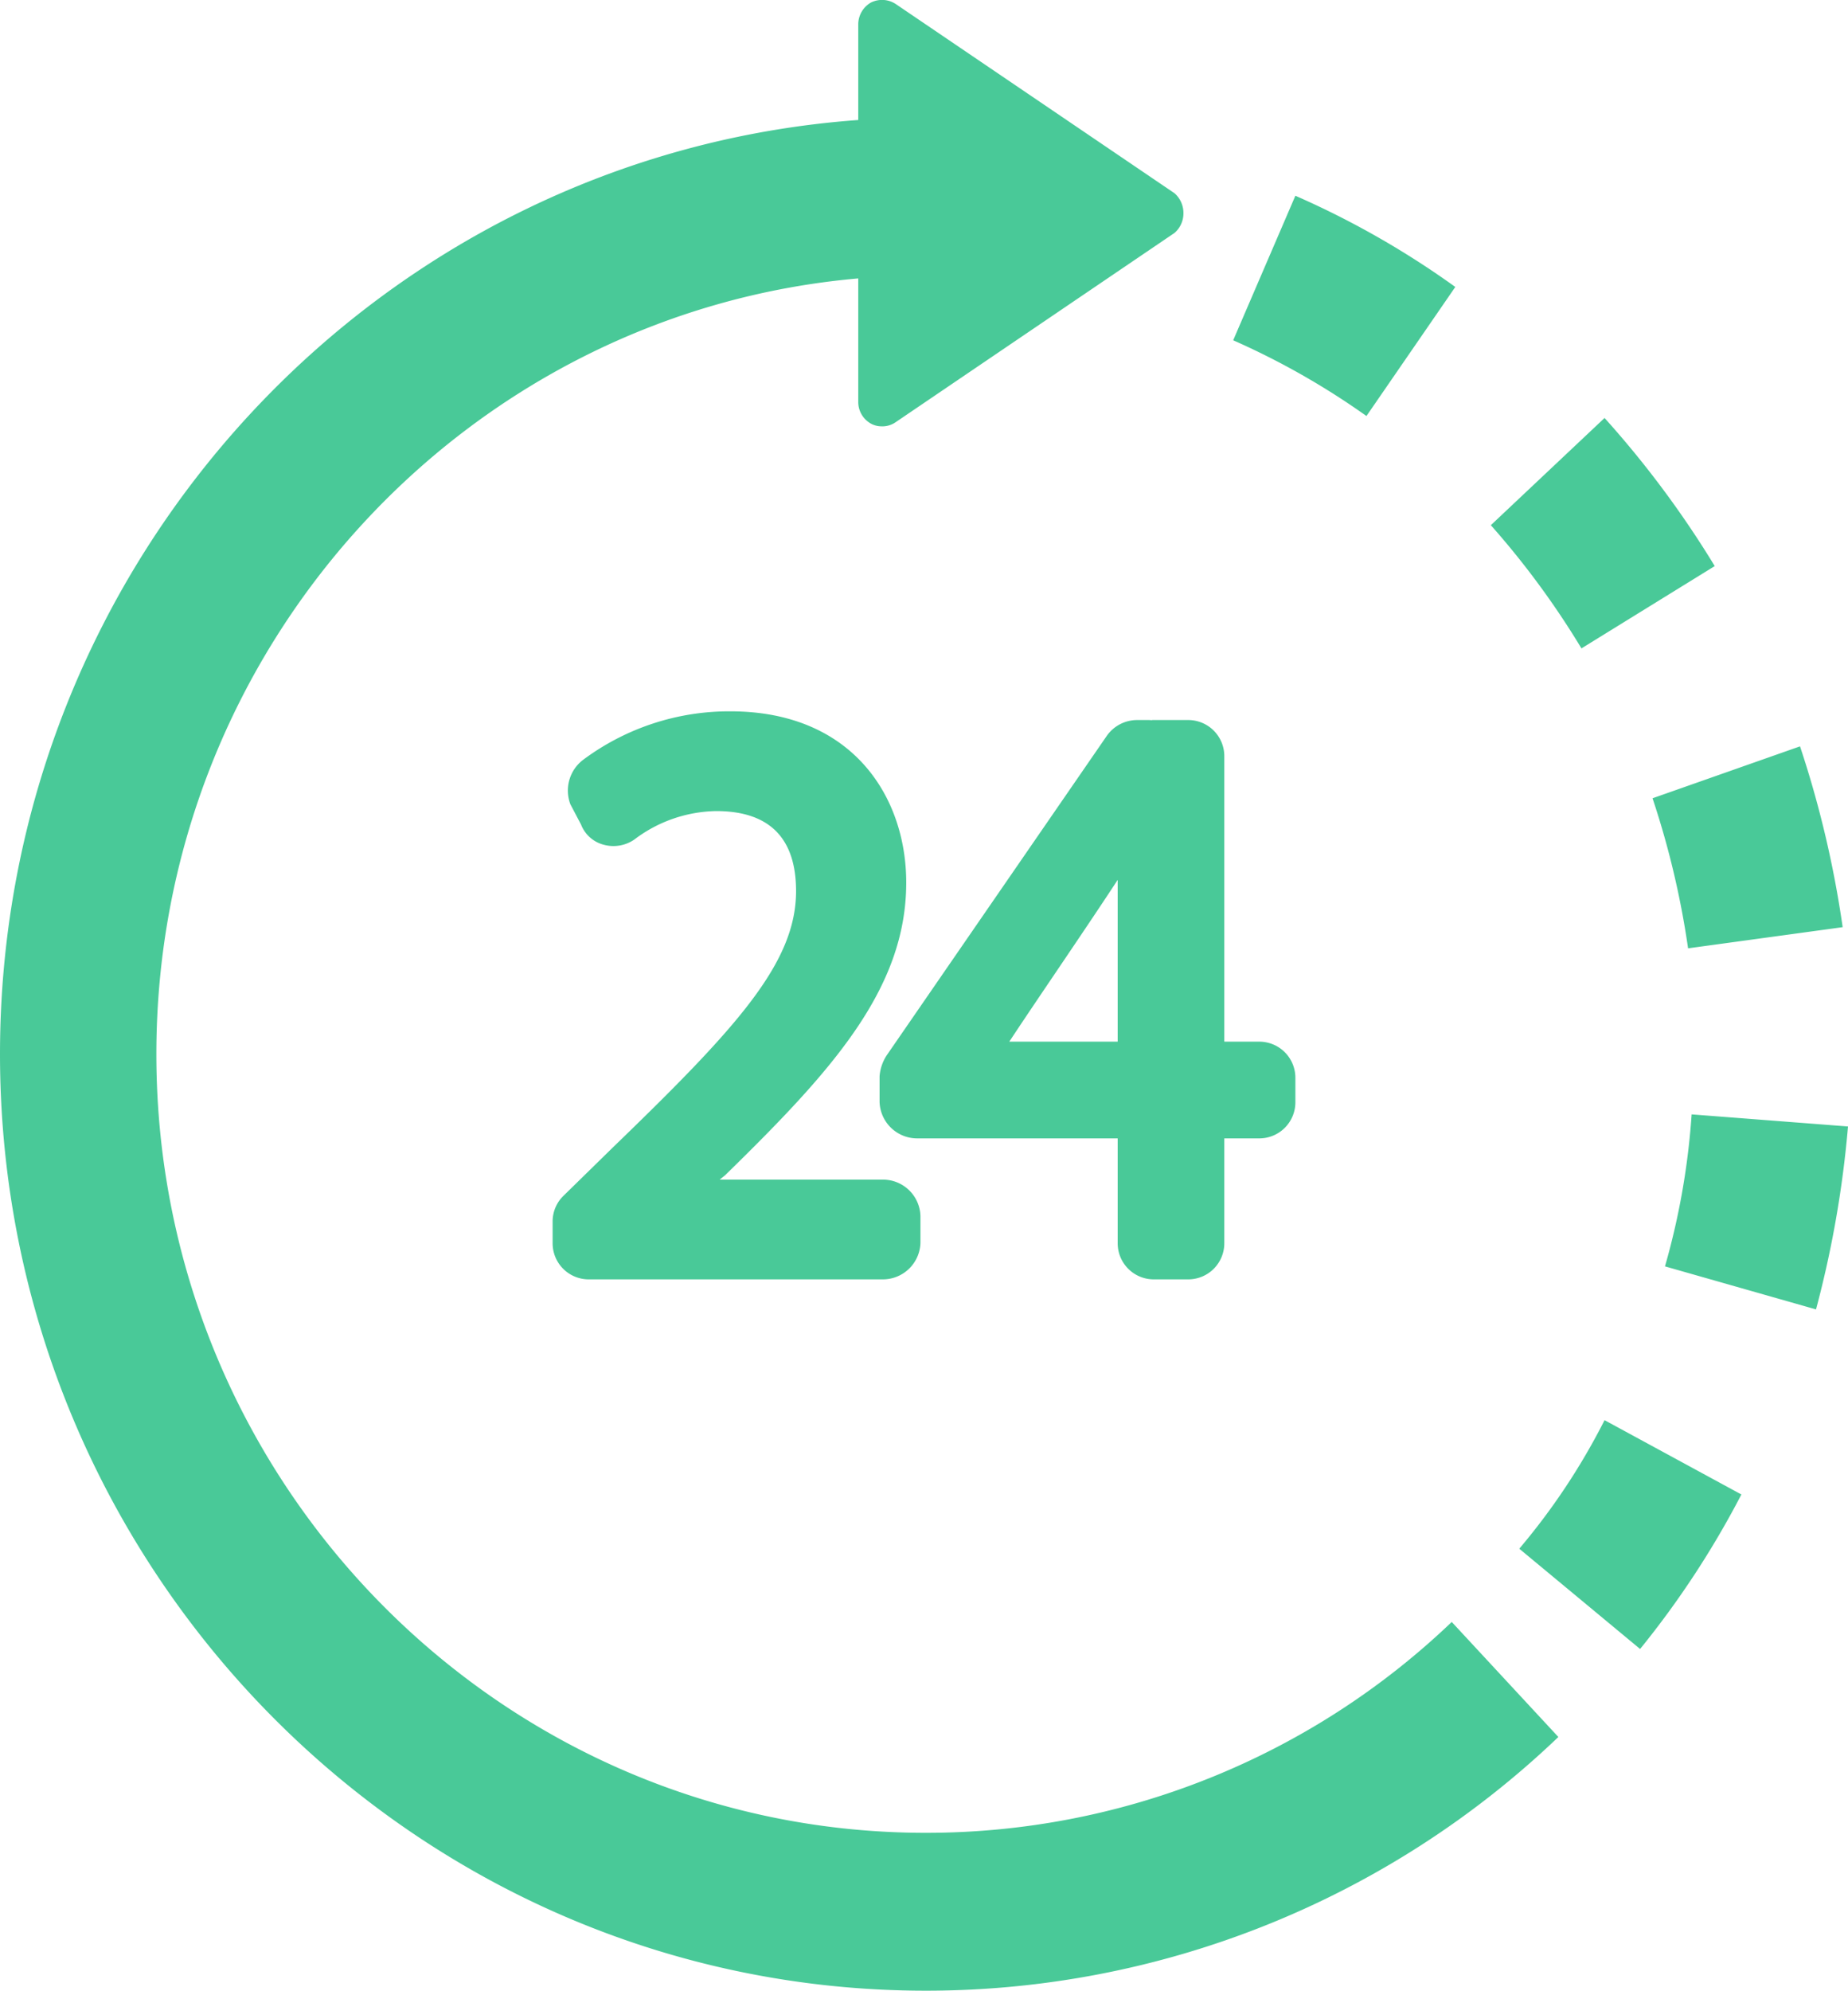 <svg xmlns="http://www.w3.org/2000/svg" width="104" height="111.97" viewBox="0 0 104 111.97">
<defs>
    <style>
      .cls-1 {
        fill: #49c998;
        fill-rule: evenodd;
      }
    </style>
  </defs>
  <path id="Forma_1" data-name="Forma 1" class="cls-1" d="M11763.5,5588.56l-2.8,2.74a2.015,2.015,0,0,0-.6,1.47v1.17a2.03,2.03,0,0,0,2,2.05h16.6a2.116,2.116,0,0,0,2.1-2.05v-1.51a2.109,2.109,0,0,0-2.1-2.05h-9.2l0.3-.24c6-5.86,10.2-10.47,10.2-16.47,0-4.79-3-9.63-9.9-9.63a13.757,13.757,0,0,0-8.3,2.74,2.17,2.17,0,0,0-.7,2.49l0.6,1.14a1.871,1.871,0,0,0,1.3,1.14,2.069,2.069,0,0,0,1.7-.3,7.829,7.829,0,0,1,4.6-1.6c3,0,4.5,1.52,4.5,4.5C11773.8,5578.18,11770.5,5581.8,11763.5,5588.56Zm30.3-24.02a1.34,1.34,0,0,0-.2-0.01h-0.6a2.085,2.085,0,0,0-1.7.87l-12.4,17.99a2.482,2.482,0,0,0-.4,1.18v1.44a2.116,2.116,0,0,0,2.1,2.05h11.3v5.88a2.03,2.03,0,0,0,2,2.05h2a2.03,2.03,0,0,0,2-2.05v-5.88h2a2.03,2.03,0,0,0,2-2.05v-1.33a2.032,2.032,0,0,0-2-2.06h-2v-16.04a2.03,2.03,0,0,0-2-2.05h-2A0.34,0.34,0,0,0,11793.8,5564.54Zm-1.9,18.08h-6.1c1.5-2.28,4.2-6.2,6.1-9.1v9.1Zm-10.8,44.5c-23.9,0-43.3-19.65-43.3-43.8,0-22.87,17.4-41.7,39.5-43.63v6.98a1.392,1.392,0,0,0,.7,1.18,1.228,1.228,0,0,0,.6.16,1.3,1.3,0,0,0,.8-0.23l15.7-10.65a1.454,1.454,0,0,0,.5-1.11,1.476,1.476,0,0,0-.5-1.12l-15.7-10.65a1.4,1.4,0,0,0-1.4-.07,1.422,1.422,0,0,0-.7,1.19v5.41c-27,1.96-48.3,24.78-48.3,52.54,0,29.05,23.4,52.68,52.1,52.68a51.486,51.486,0,0,0,35.6-14.27l-6-6.47A42.789,42.789,0,0,1,11781.1,5627.12Zm44.4-71.25a55.769,55.769,0,0,0-6.2-8.33l-6.4,6.03a47.222,47.222,0,0,1,5.1,6.93Zm-1.5,21.5,8.7-1.19a58.537,58.537,0,0,0-2.4-10.17l-8.3,2.92A48.435,48.435,0,0,1,11824,5577.37Zm-13.1-37.2a49.271,49.271,0,0,0-9-5.13l-3.5,8.13a42.652,42.652,0,0,1,7.5,4.26Zm3.6,70.97,6.8,5.64a51.225,51.225,0,0,0,5.7-8.69l-7.7-4.18A37.215,37.215,0,0,1,11814.5,5611.14Zm9.7-24.43a41.06,41.06,0,0,1-1.5,8.55l8.5,2.42a59.412,59.412,0,0,0,1.8-10.29Z" transform="translate(-11729 -5524.03)"/>
</svg>
